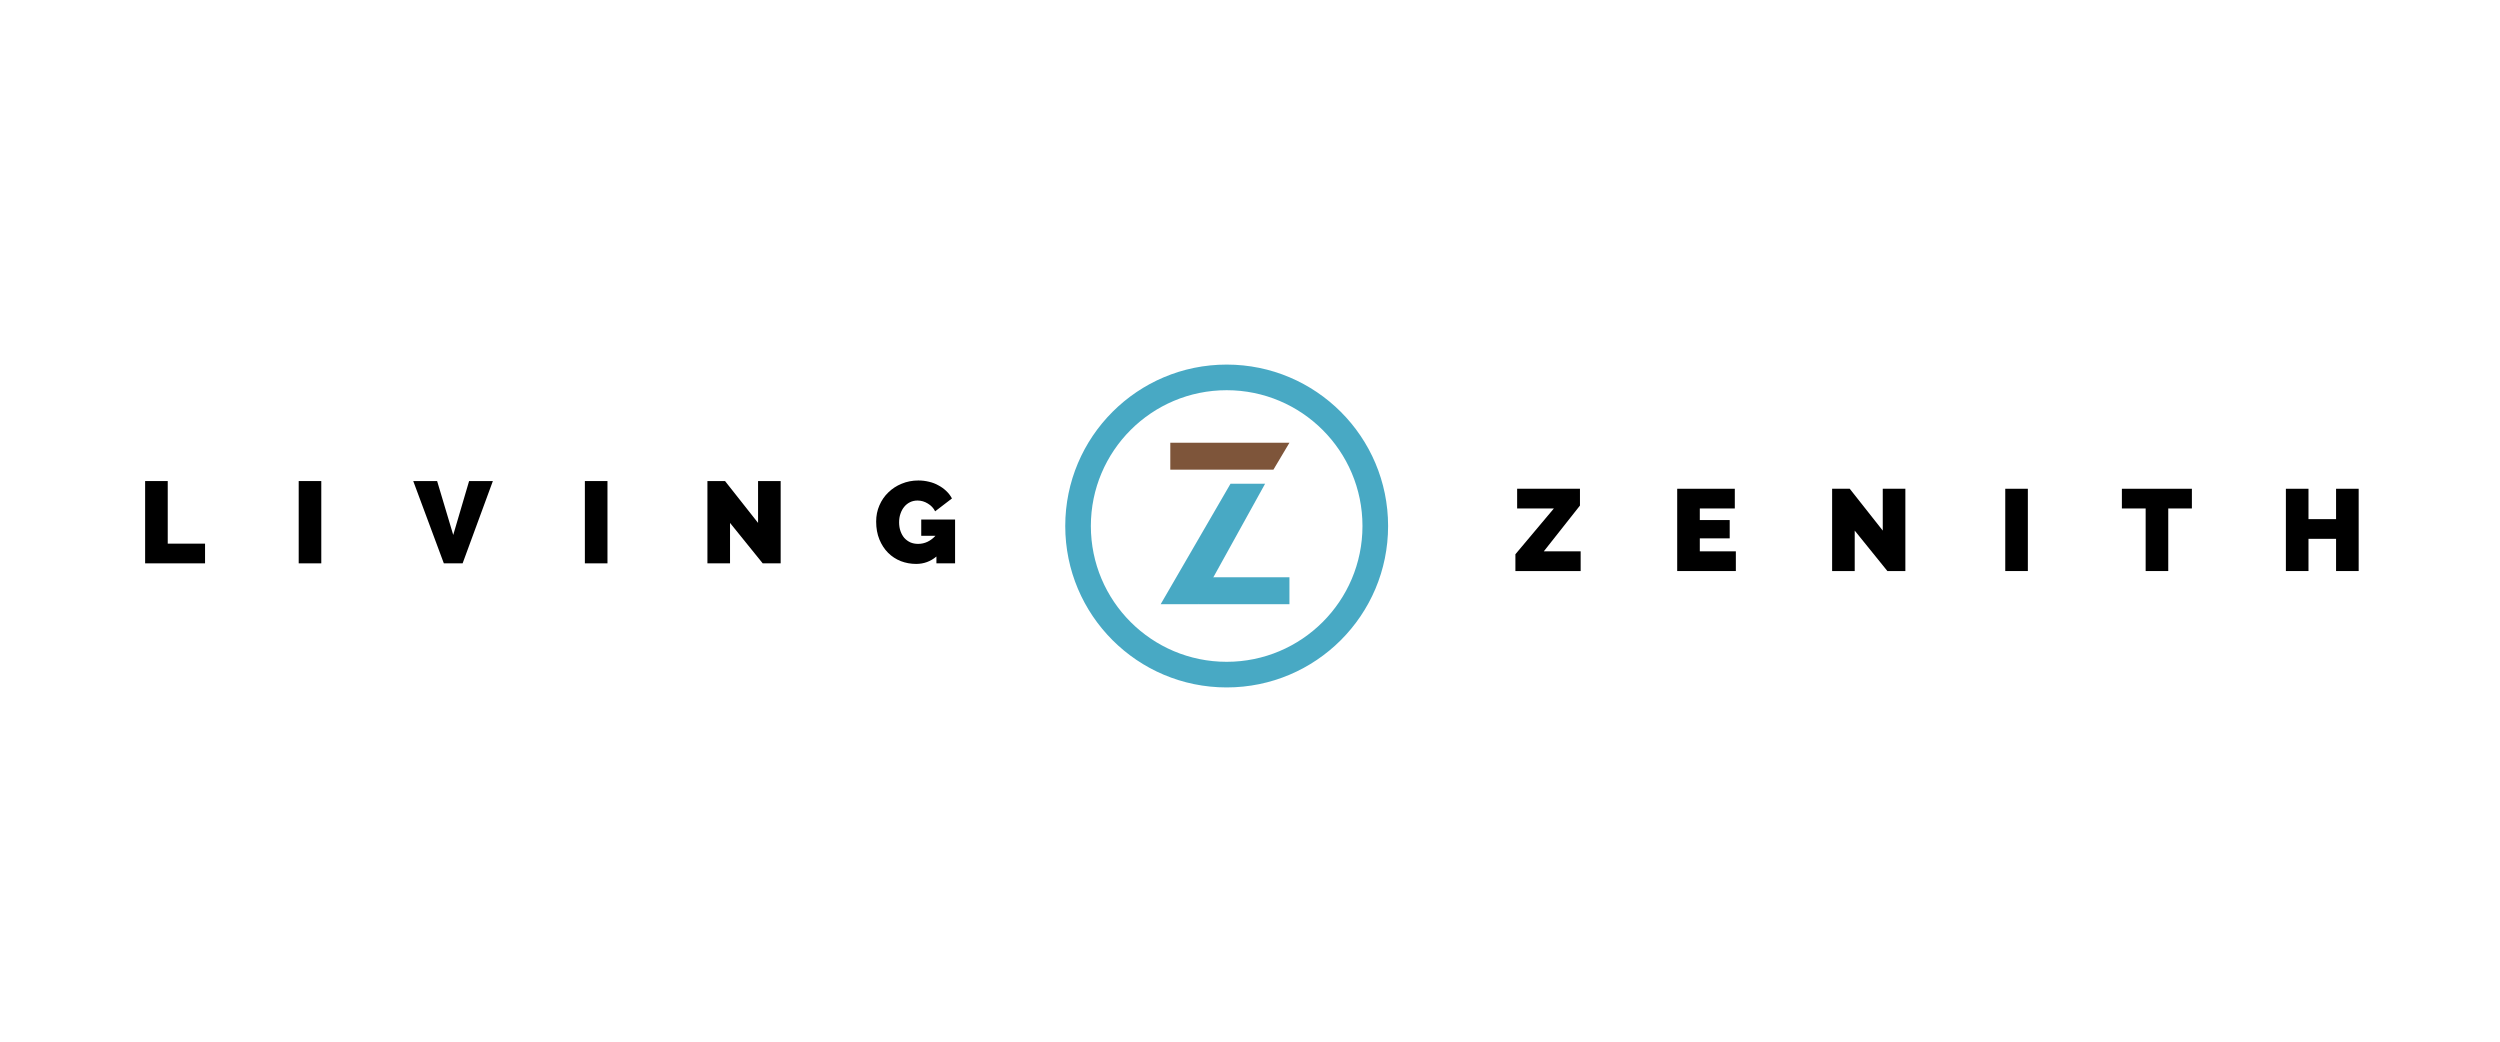 <svg width="192" height="80" viewBox="0 0 192 80" fill="none" xmlns="http://www.w3.org/2000/svg">
<path d="M11.146 43.265V36.945H12.882V41.752H15.748V43.265H11.146Z" fill="black"/>
<path d="M22.94 43.265V36.945H24.675V43.265H22.94Z" fill="black"/>
<path d="M33.571 36.945L34.808 41.084L36.027 36.945H37.852L35.529 43.265H34.087L31.737 36.945H33.571Z" fill="black"/>
<path d="M44.918 43.265V36.945H46.654V43.265H44.918Z" fill="black"/>
<path d="M56.066 40.159V43.265H54.33V36.945H55.683L58.219 40.159V36.945H59.955V43.265H58.576L56.066 40.159Z" fill="black"/>
<path d="M71.917 42.74C71.466 43.12 70.947 43.309 70.359 43.309C69.95 43.309 69.558 43.238 69.184 43.096C68.811 42.947 68.484 42.734 68.205 42.455C67.927 42.176 67.704 41.835 67.538 41.431C67.372 41.028 67.289 40.568 67.289 40.052C67.289 39.607 67.372 39.194 67.538 38.815C67.704 38.429 67.933 38.097 68.223 37.818C68.514 37.533 68.855 37.31 69.247 37.15C69.644 36.984 70.072 36.901 70.529 36.901C70.813 36.901 71.086 36.934 71.347 36.999C71.609 37.058 71.849 37.15 72.068 37.275C72.294 37.393 72.496 37.539 72.674 37.711C72.852 37.877 72.997 38.067 73.11 38.281L71.819 39.269C71.695 39.019 71.508 38.821 71.258 38.672C71.009 38.518 70.745 38.441 70.466 38.441C70.259 38.441 70.069 38.482 69.897 38.565C69.725 38.648 69.576 38.764 69.452 38.913C69.327 39.061 69.229 39.239 69.158 39.447C69.087 39.648 69.051 39.871 69.051 40.114C69.051 40.363 69.087 40.589 69.158 40.791C69.229 40.992 69.327 41.167 69.452 41.316C69.582 41.458 69.736 41.571 69.914 41.654C70.092 41.731 70.291 41.77 70.511 41.77C71.015 41.77 71.46 41.562 71.846 41.147H70.751V39.901H73.35V43.265H71.917V42.74Z" fill="black"/>
<path d="M116.383 42.566L119.338 39.05H116.516V37.537H121.341V38.827L118.564 42.343H121.394V43.856H116.383V42.566Z" fill="black"/>
<path d="M133.313 42.343V43.856H128.809V37.537H133.233V39.05H130.545V39.94H132.841V41.346H130.545V42.343H133.313Z" fill="black"/>
<path d="M142.442 40.75V43.856H140.707V37.537H142.06L144.596 40.75V37.537H146.332V43.856H144.952L142.442 40.75Z" fill="black"/>
<path d="M154.004 43.856V37.537H155.739V43.856H154.004Z" fill="black"/>
<path d="M168.337 39.05H166.522V43.856H164.786V39.05H162.961V37.537H168.337V39.05Z" fill="black"/>
<path d="M181.146 37.537V43.856H179.41V41.382H177.292V43.856H175.556V37.537H177.292V39.869H179.41V37.537H181.146Z" fill="black"/>
<path fill-rule="evenodd" clip-rule="evenodd" d="M94.208 50.827C99.968 50.827 104.638 46.158 104.638 40.398C104.638 34.637 99.968 29.968 94.208 29.968C88.448 29.968 83.778 34.637 83.778 40.398C83.778 46.158 88.448 50.827 94.208 50.827ZM94.208 52.795C101.055 52.795 106.606 47.245 106.606 40.398C106.606 33.551 101.055 28 94.208 28C87.361 28 81.811 33.551 81.811 40.398C81.811 47.245 87.361 52.795 94.208 52.795Z" fill="#48A9C4"/>
<path d="M97.8 36.068L99.029 34.002H89.879V36.068H97.8Z" fill="#7E553A"/>
<path d="M92.045 46.4L90.961 44.333H99.029V46.4H92.045Z" fill="#48A9C4"/>
<path d="M92.043 46.4L97.16 37.151H94.503L89.141 46.4H92.043Z" fill="#48A9C4"/>
</svg>
